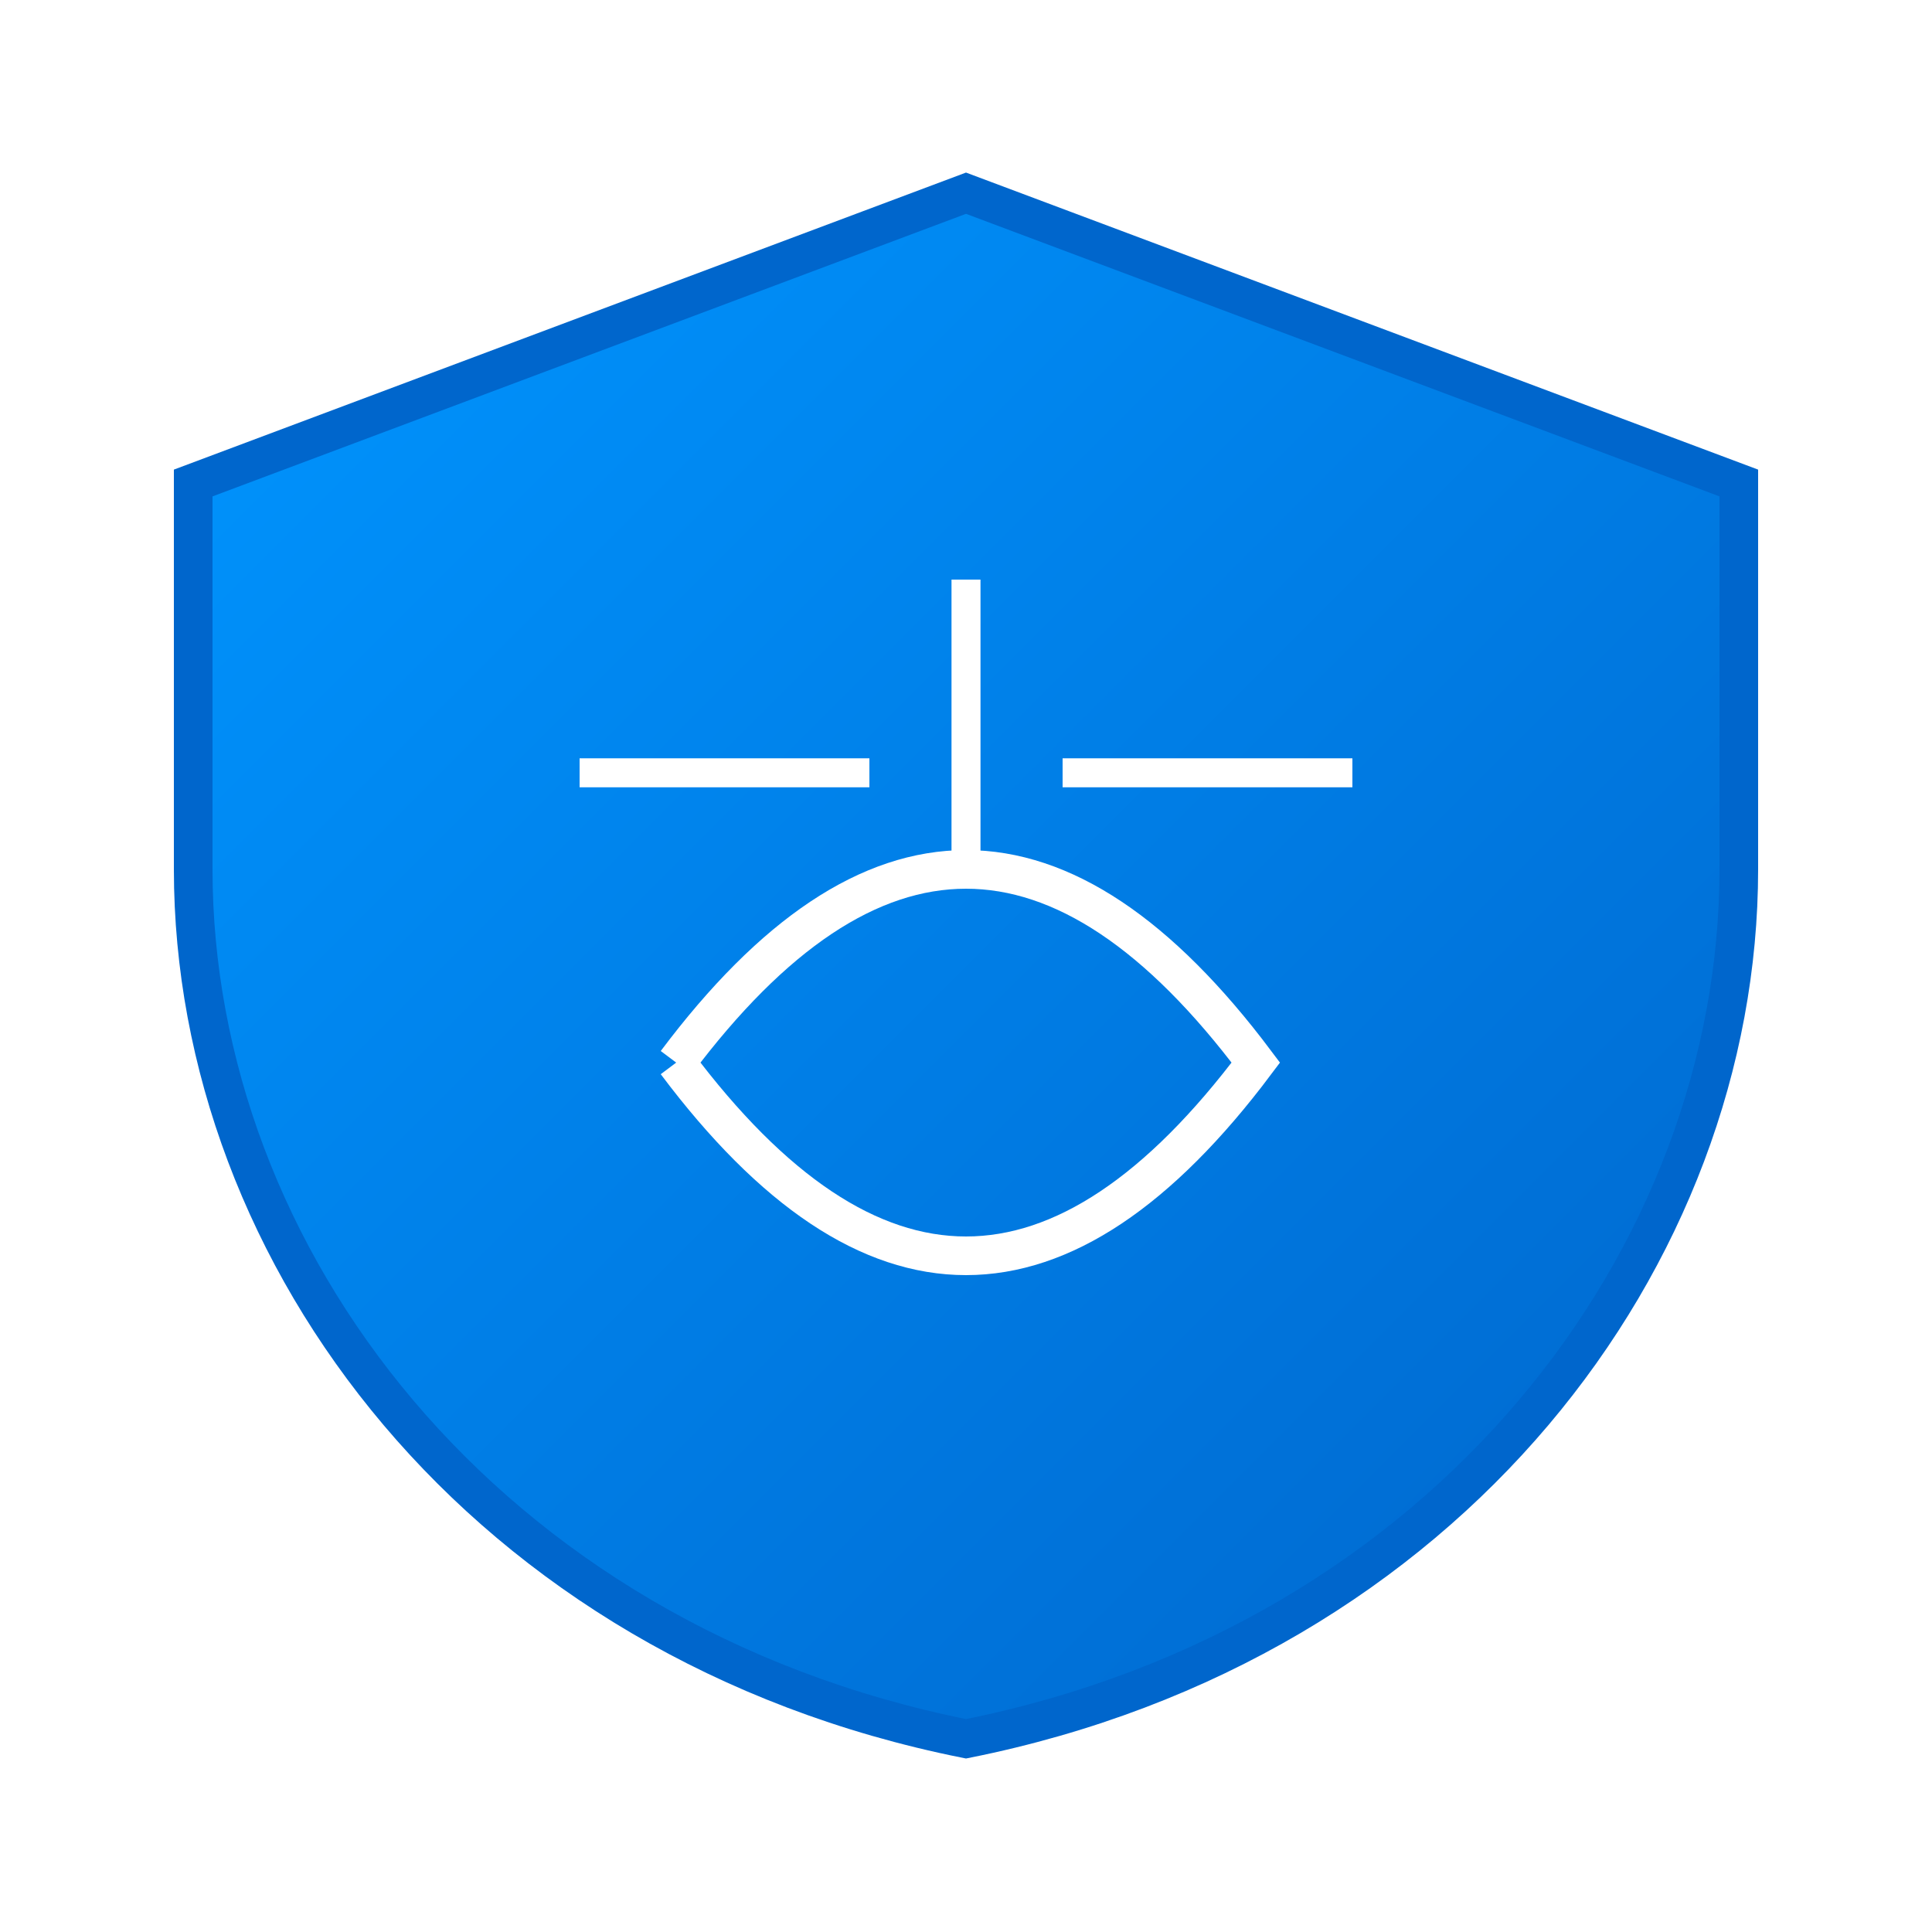 <svg xmlns="http://www.w3.org/2000/svg" viewBox="0 0 100 100" width="100" height="100">
  <defs>
    <linearGradient id="shieldGradient" x1="0%" y1="0%" x2="100%" y2="100%">
      <stop offset="0%" style="stop-color:#0095ff"/>
      <stop offset="100%" style="stop-color:#0066cc"/>
    </linearGradient>
    <filter id="glow">
      <feGaussianBlur stdDeviation="2" result="coloredBlur"/>
      <feMerge>
        <feMergeNode in="coloredBlur"/>
        <feMergeNode in="SourceGraphic"/>
      </feMerge>
    </filter>
  </defs>
  
  <!-- Shield background -->
  <path d="M50 10 L90 25 L90 45 C90 65 75 85 50 90 C25 85 10 65 10 45 L10 25 Z" 
        fill="url(#shieldGradient)" 
        stroke="#0066cc" 
        stroke-width="2"/>
  
  <!-- Circuit lines -->
  <path d="M30 40 H45 M55 40 H70 M50 30 V45" 
        stroke="white" 
        stroke-width="1.5"
        filter="url(#glow)"/>
  
  <!-- D symbol -->
  <path d="M35 55 Q50 35 65 55 Q50 75 35 55" 
        fill="none"
        stroke="white"
        stroke-width="2"
        filter="url(#glow)"/>
</svg>